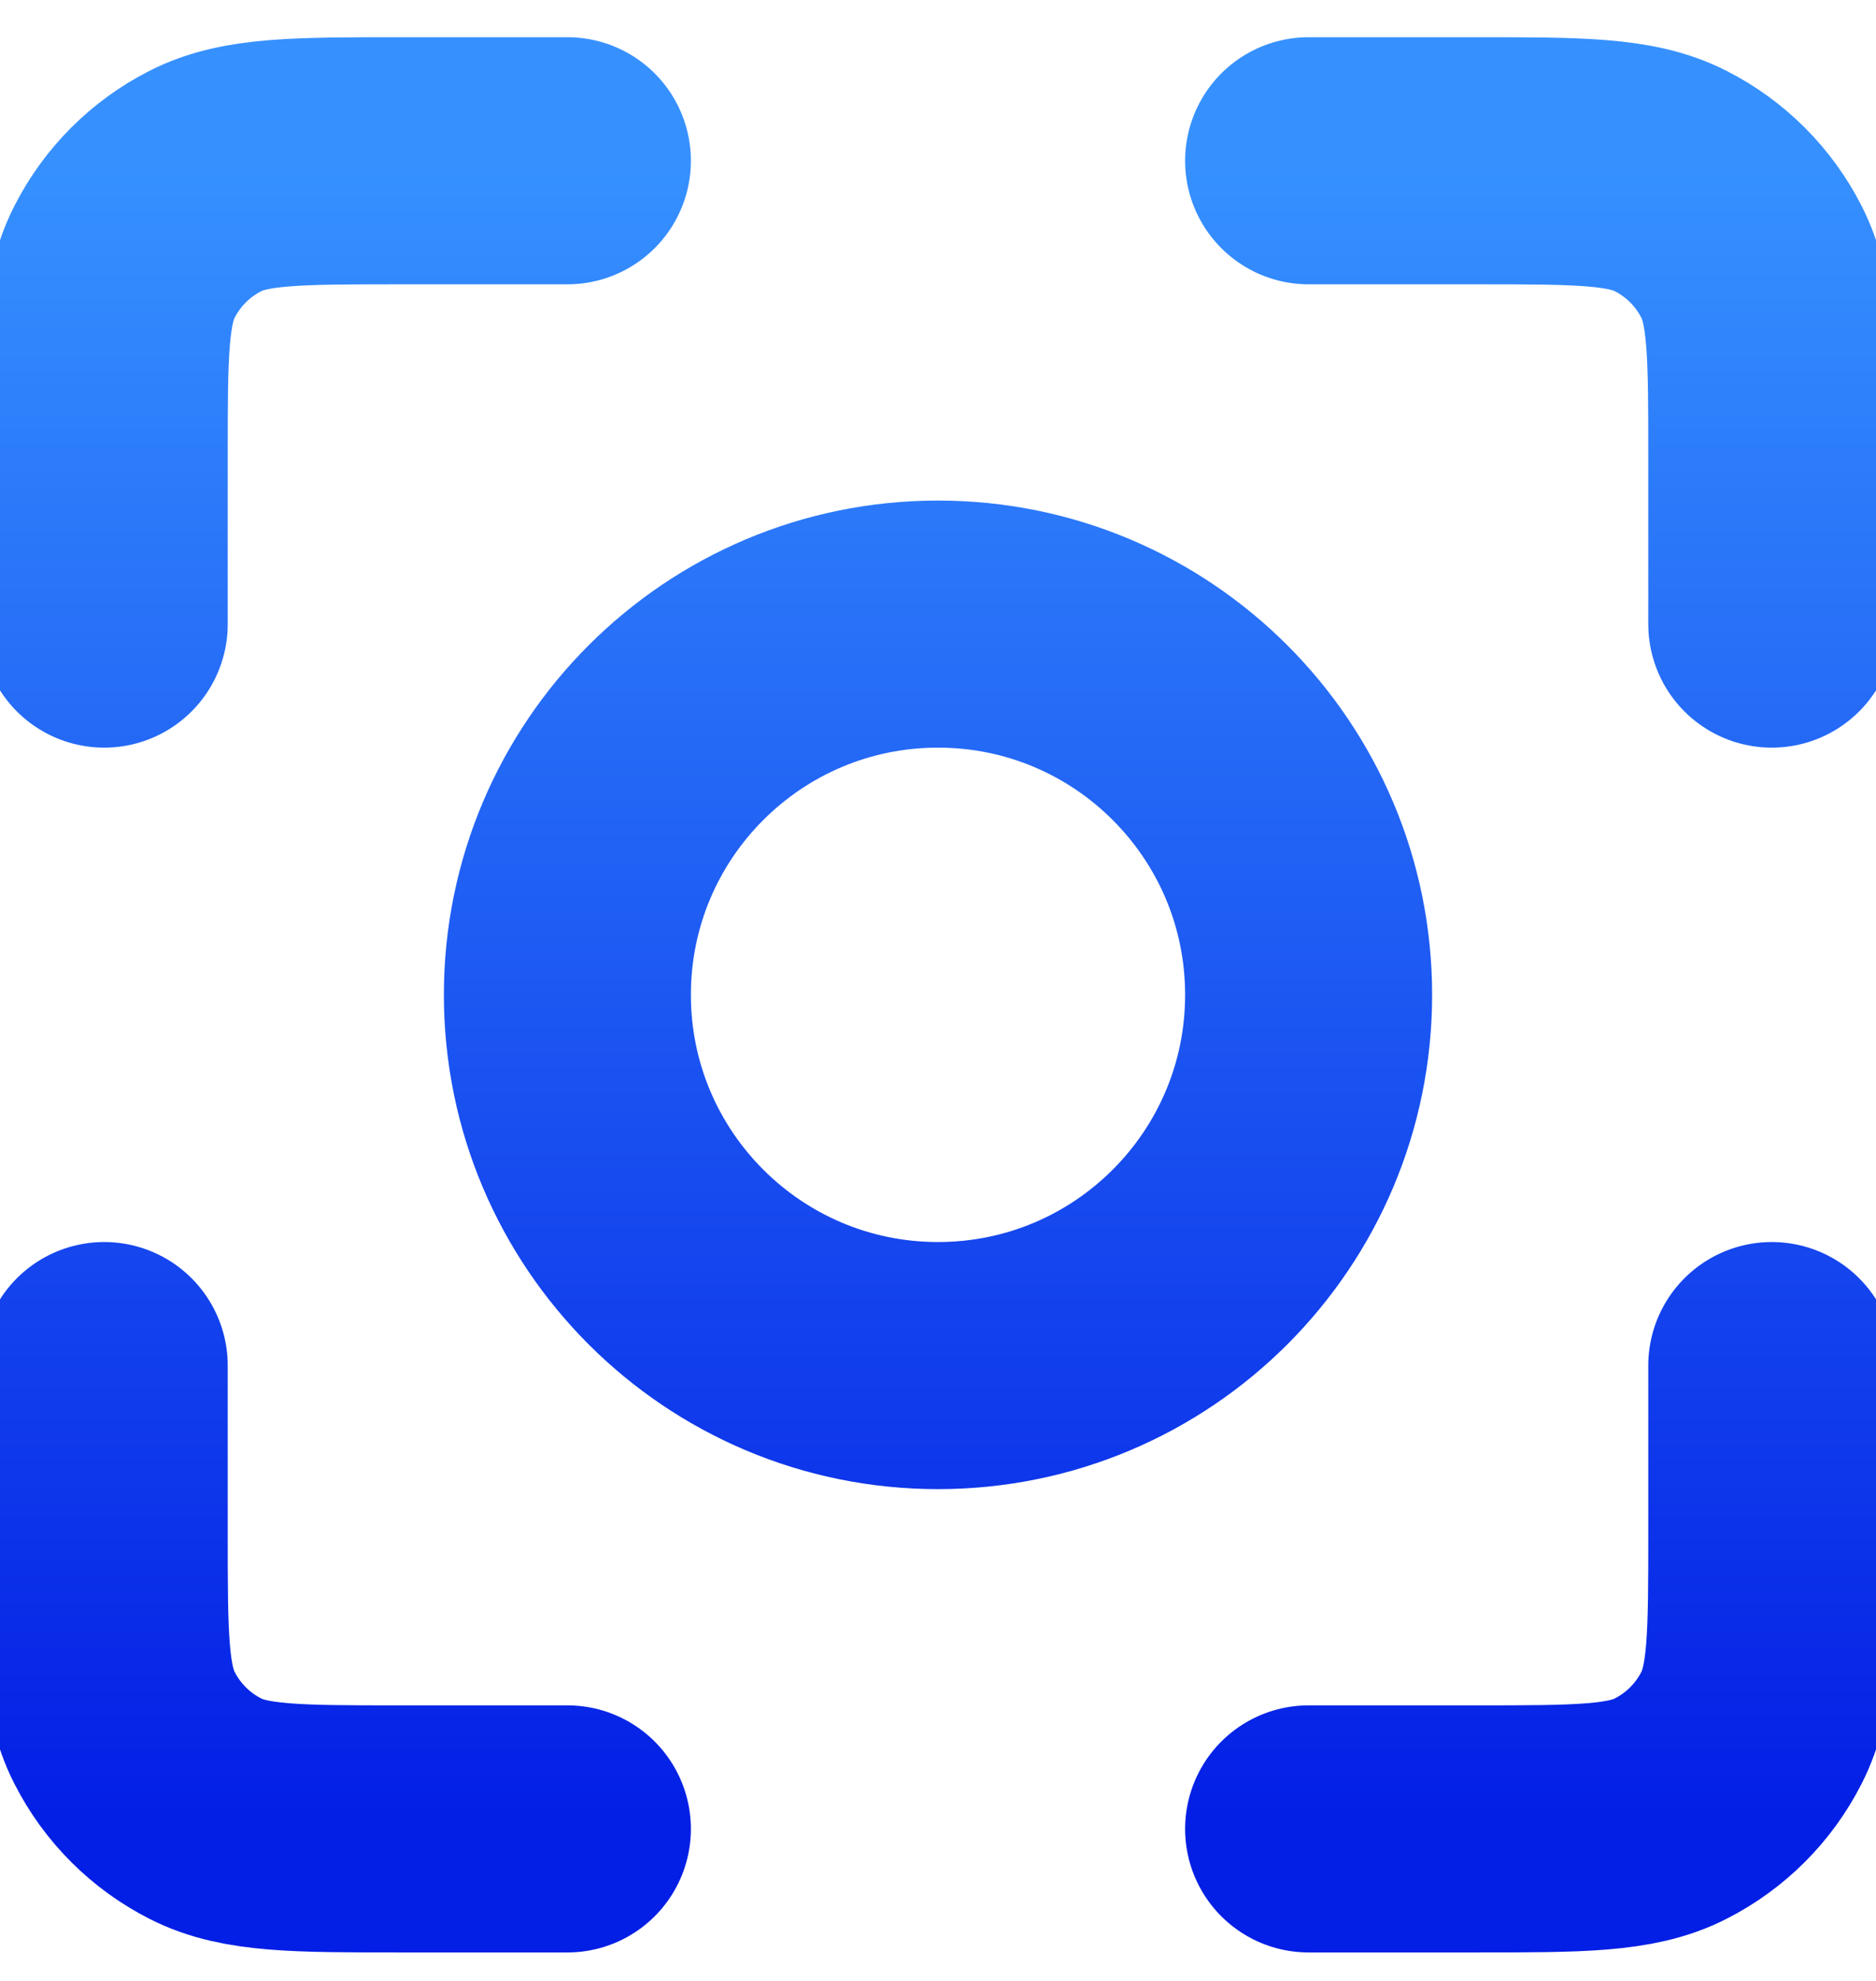 <svg width="18" height="19" viewBox="0 0 18 19" fill="none" xmlns="http://www.w3.org/2000/svg">
<path d="M5.444 1.542H3.844C2.849 1.542 2.351 1.542 1.971 1.736C1.636 1.906 1.364 2.178 1.194 2.513C1 2.893 1 3.391 1 4.386V5.986M5.444 17.542H3.844C2.849 17.542 2.351 17.542 1.971 17.348C1.636 17.178 1.364 16.906 1.194 16.571C1 16.191 1 15.693 1 14.697V13.098M17 5.986V4.386C17 3.391 17 2.893 16.806 2.513C16.636 2.178 16.364 1.906 16.029 1.736C15.649 1.542 15.151 1.542 14.156 1.542H12.556M17 13.098V14.697C17 15.693 17 16.191 16.806 16.571C16.636 16.906 16.364 17.178 16.029 17.348C15.649 17.542 15.151 17.542 14.156 17.542H12.556M12.556 9.542C12.556 11.506 10.964 13.098 9 13.098C7.036 13.098 5.444 11.506 5.444 9.542C5.444 7.578 7.036 5.986 9 5.986C10.964 5.986 12.556 7.578 12.556 9.542Z" stroke="url(#paint0_linear_1055_94)" stroke-width="2.37" stroke-linecap="round" stroke-linejoin="round"/>
<defs>
<linearGradient id="paint0_linear_1055_94" x1="9" y1="1.542" x2="9" y2="17.542" gradientUnits="userSpaceOnUse">
<stop stop-color="#3691FF"/>
<stop offset="1" stop-color="#031EE5"/>
</linearGradient>
</defs>
</svg>
